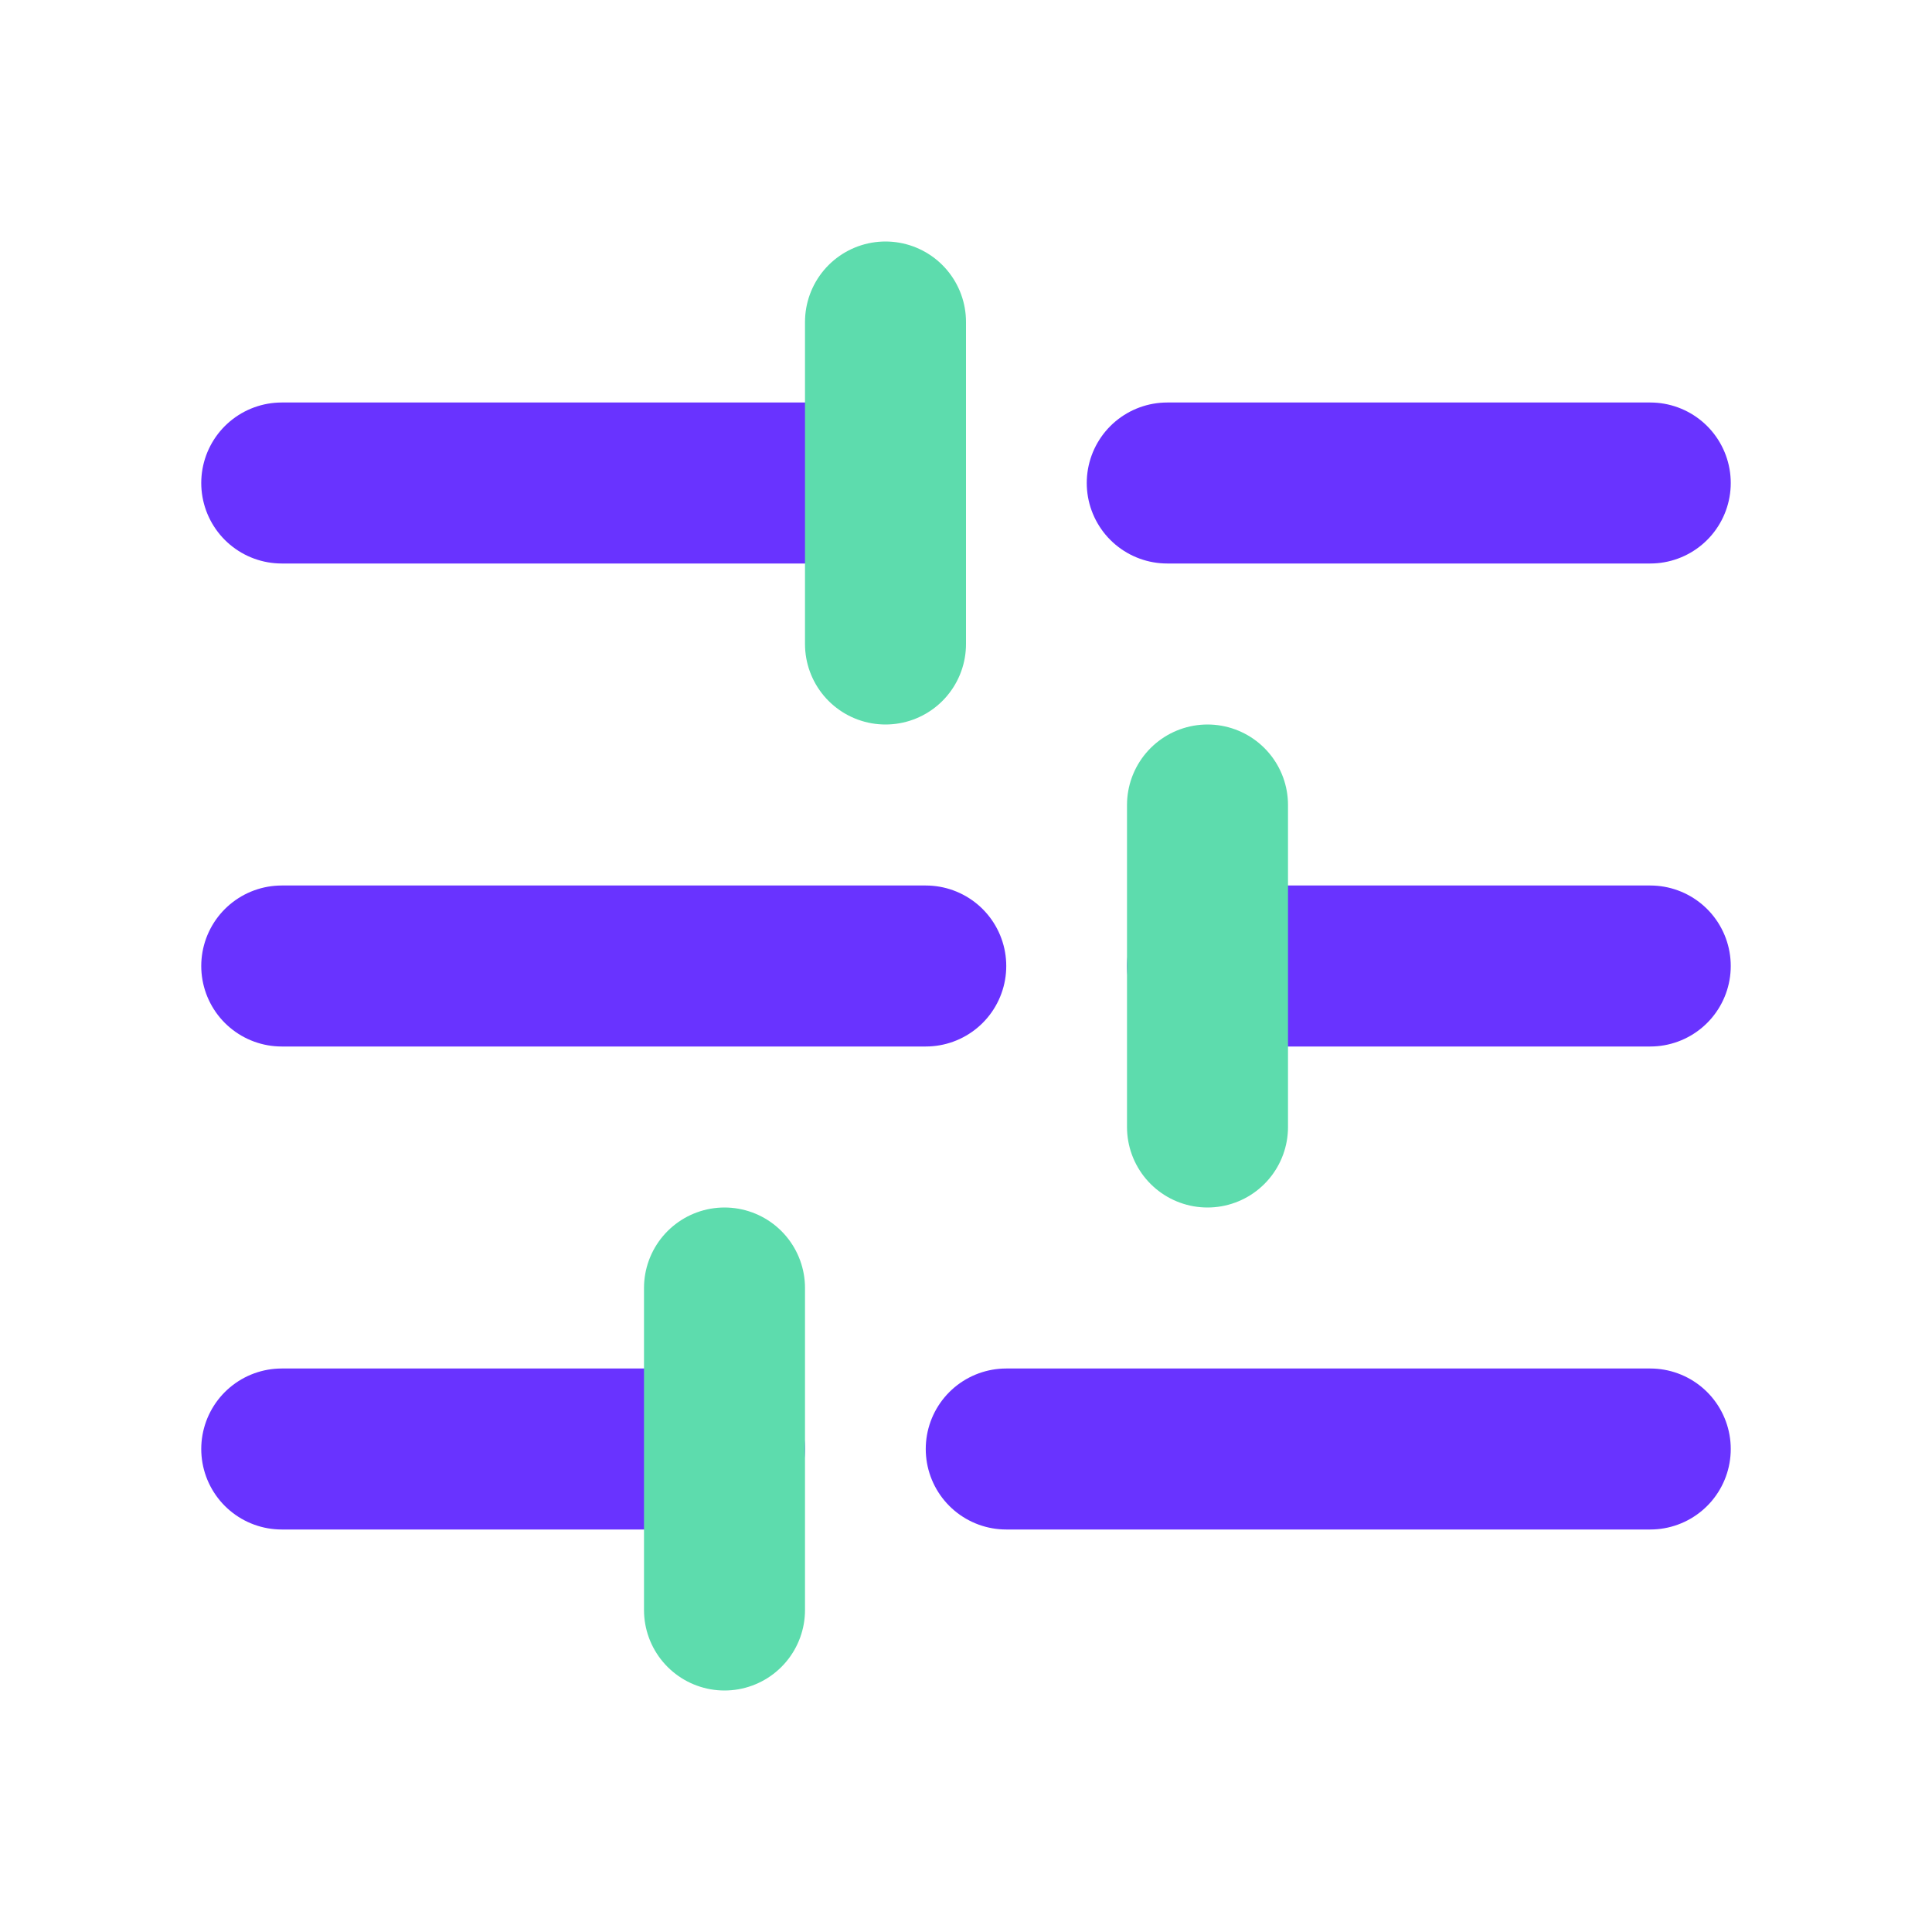 <svg width="24" height="24" viewBox="0 0 24 24" fill="none" xmlns="http://www.w3.org/2000/svg">
<g opacity="0.8">
<path d="M3.5 6L11 6" stroke="#4400FF" stroke-width="2" stroke-linecap="round" stroke-linejoin="round"/>
<path d="M14.5 6L20.5 6" stroke="#4400FF" stroke-width="2" stroke-linecap="round" stroke-linejoin="round"/>
<path d="M3.5 12L11.5 12" stroke="#4400FF" stroke-width="2" stroke-linecap="round" stroke-linejoin="round"/>
<path d="M15 12L20.5 12" stroke="#4400FF" stroke-width="2" stroke-linecap="round" stroke-linejoin="round"/>
<path d="M3.5 18L9 18" stroke="#4400FF" stroke-width="2" stroke-linecap="round" stroke-linejoin="round"/>
<path d="M12.5 18H20.5" stroke="#4400FF" stroke-width="2" stroke-linecap="round" stroke-linejoin="round"/>
<path d="M11 4L11 8" stroke="#34D399" stroke-width="2" stroke-linecap="round" stroke-linejoin="round"/>
<path d="M15 10L15 14" stroke="#34D399" stroke-width="2" stroke-linecap="round" stroke-linejoin="round"/>
<path d="M9 16L9 20" stroke="#34D399" stroke-width="2" stroke-linecap="round" stroke-linejoin="round"/>
</g>
</svg>
